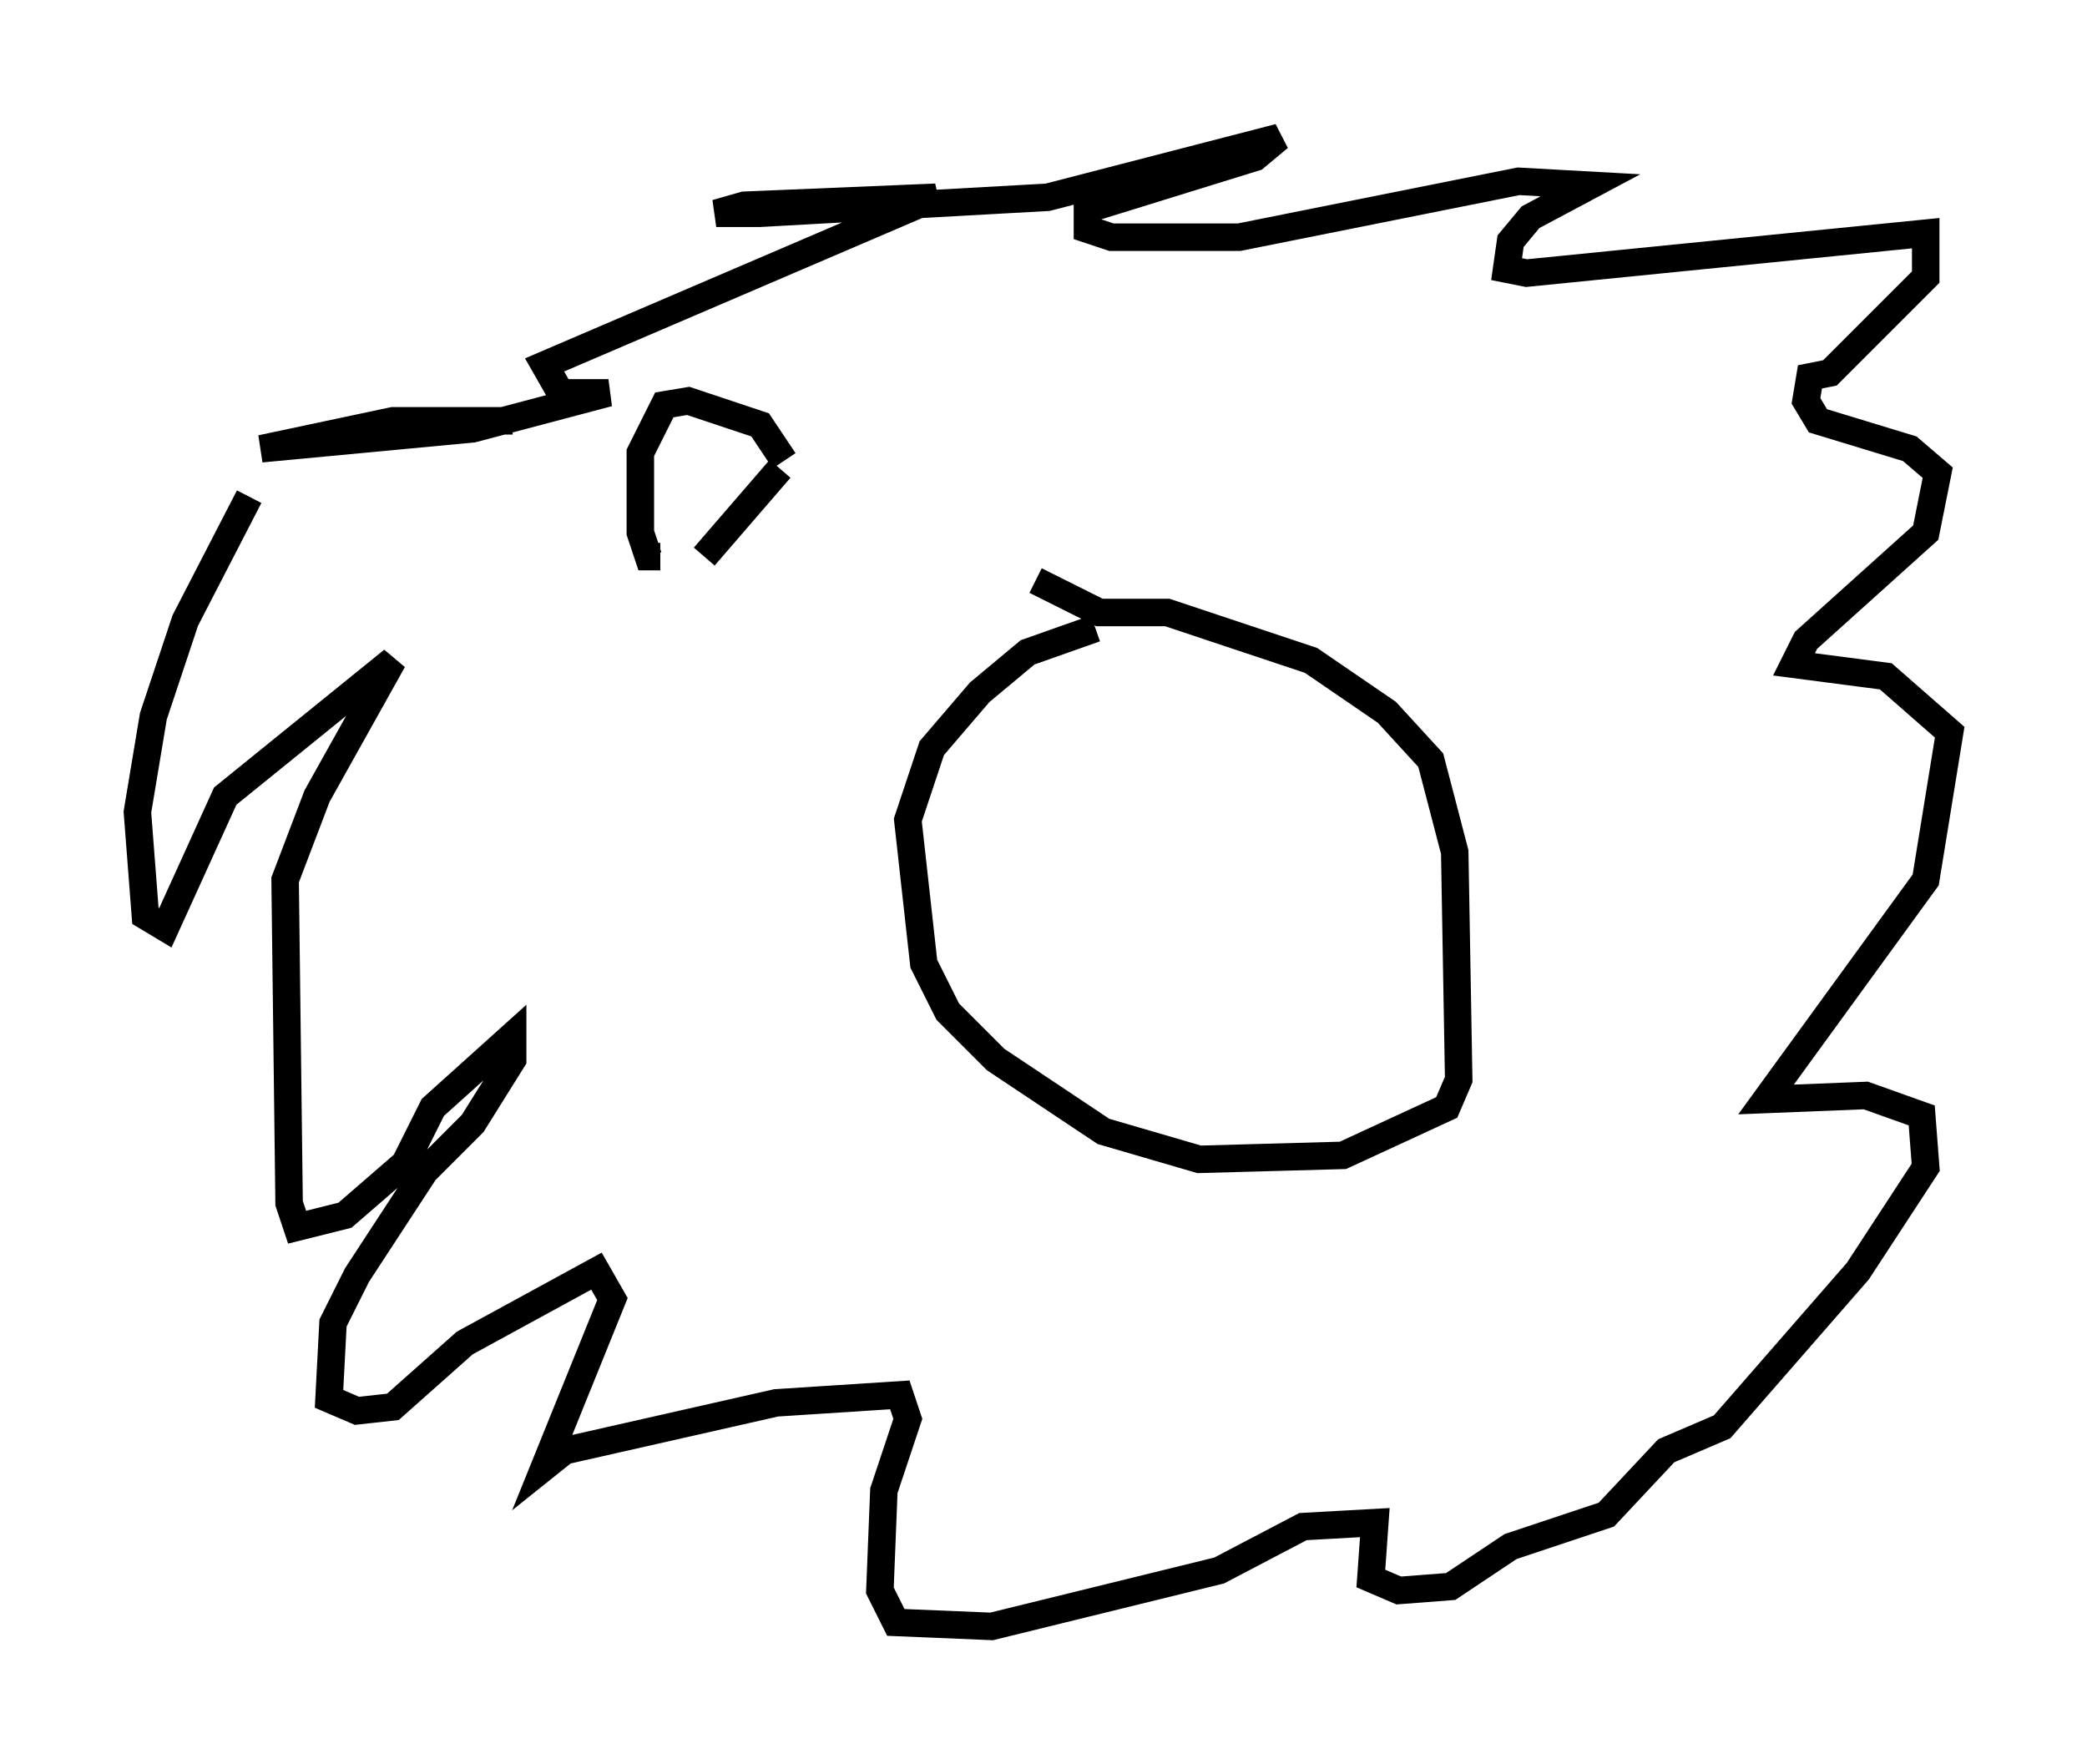<?xml version="1.0" encoding="utf-8" ?>
<svg baseProfile="full" height="64.179" version="1.1" width="75.944" xmlns="http://www.w3.org/2000/svg" xmlns:ev="http://www.w3.org/2001/xml-events" xmlns:xlink="http://www.w3.org/1999/xlink"><defs /><rect fill="white" height="64.179" width="75.944" x="0" y="0" /><path d="M9.503, 15.749 m-0.436, 2.324 l-2.324, 4.503 -1.162, 3.486 l-0.581, 3.486 0.291, 3.777 l0.726, 0.436 2.179, -4.793 l6.101, -4.939 -2.76, 4.939 l-1.162, 3.05 0.145, 11.765 l0.291, 0.872 1.743, -0.436 l2.179, -1.888 1.017, -2.034 l2.905, -2.615 0.0, 0.872 l-1.453, 2.324 -1.743, 1.743 l-2.469, 3.777 -0.872, 1.743 l-0.145, 2.76 1.017, 0.436 l1.307, -0.145 2.615, -2.324 l4.793, -2.615 0.581, 1.017 l-2.469, 6.101 0.726, -0.581 l7.698, -1.743 4.503, -0.291 l0.291, 0.872 -0.872, 2.615 l-0.145, 3.631 0.581, 1.162 l3.486, 0.145 8.279, -2.034 l3.05, -1.598 2.615, -0.145 l-0.145, 2.034 1.017, 0.436 l1.888, -0.145 2.179, -1.453 l3.486, -1.162 2.179, -2.324 l2.034, -0.872 4.939, -5.665 l2.469, -3.777 -0.145, -1.888 l-2.034, -0.726 -3.631, 0.145 l5.81, -7.989 0.872, -5.374 l-2.324, -2.034 -3.341, -0.436 l0.436, -0.872 4.358, -3.922 l0.436, -2.179 -1.017, -0.872 l-3.341, -1.017 -0.436, -0.726 l0.145, -0.872 0.726, -0.145 l3.486, -3.486 0.0, -1.598 l-14.525, 1.453 -0.726, -0.145 l0.145, -1.017 0.726, -0.872 l2.179, -1.162 -2.615, -0.145 l-10.168, 2.034 -4.648, 0.0 l-0.872, -0.291 0.0, -0.726 l6.101, -1.888 0.872, -0.726 l-8.425, 2.179 -10.458, 0.581 l-1.598, 0.0 1.017, -0.291 l6.972, -0.291 -14.235, 6.101 l0.581, 1.017 1.743, 0.0 l-4.939, 1.307 -7.698, 0.726 l4.793, -1.017 4.358, 0.0 m21.207, 7.553 l-2.469, 0.872 -1.743, 1.453 l-1.743, 2.034 -0.872, 2.615 l0.581, 5.229 0.872, 1.743 l1.743, 1.743 3.922, 2.615 l3.486, 1.017 5.229, -0.145 l3.777, -1.743 0.436, -1.017 l-0.145, -8.279 -0.872, -3.341 l-1.598, -1.743 -2.76, -1.888 l-5.229, -1.743 -2.469, 0.0 l-2.324, -1.162 m-9.151, -4.358 l-0.872, -1.307 -2.615, -0.872 l-0.872, 0.145 -0.872, 1.743 l0.0, 2.905 0.291, 0.872 l0.436, 0.0 m1.598, 0.0 l2.76, -3.196 m13.363, -1.598 " fill="none" stroke="black" stroke-width="1" /></svg>